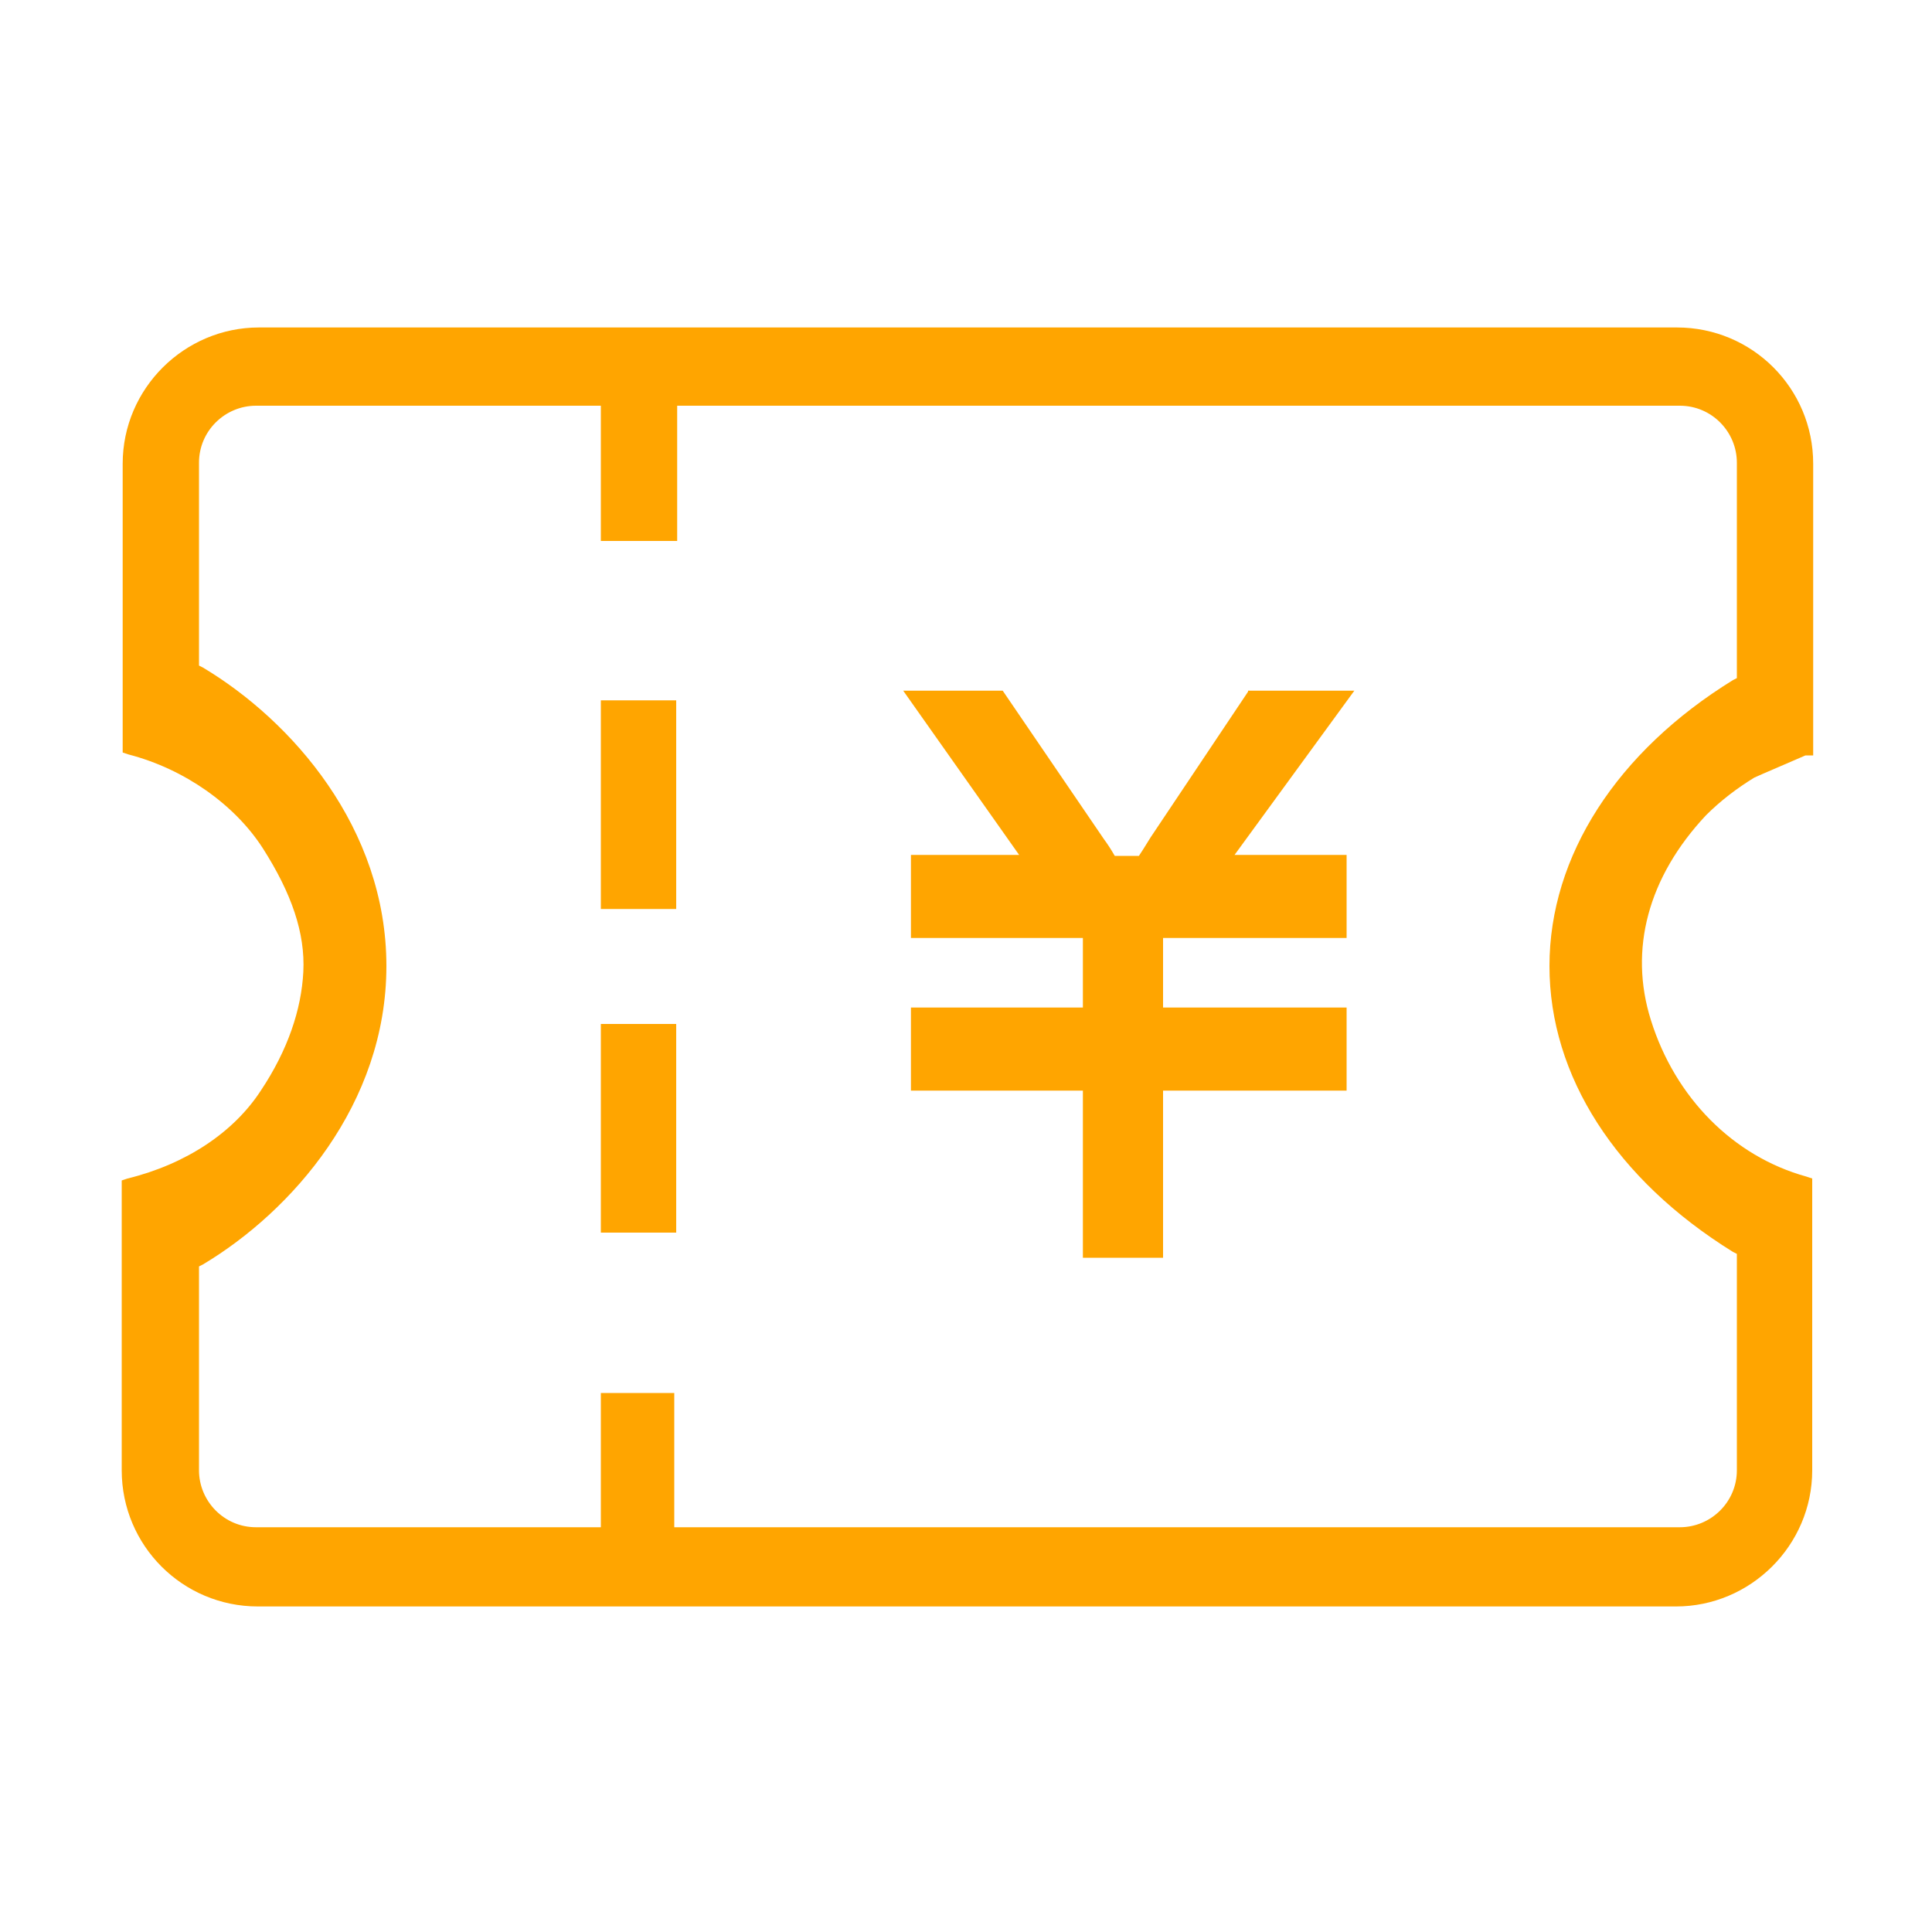 <?xml version="1.0" standalone="no"?><!DOCTYPE svg PUBLIC "-//W3C//DTD SVG 1.1//EN" "http://www.w3.org/Graphics/SVG/1.1/DTD/svg11.dtd"><svg t="1607582306078" class="icon" viewBox="0 0 1024 1024" version="1.1" xmlns="http://www.w3.org/2000/svg" p-id="8841" width="32" height="32" xmlns:xlink="http://www.w3.org/1999/xlink"><defs><style type="text/css"></style></defs><path d="M318.464 481.792H358.4V371.2h-39.936v110.592zM318.464 542.72H358.4v110.592h-39.936V542.72z" fill="#FFA500" p-id="8842"></path><path d="M929.792 412.16c2.048-1.024 26.112-11.264 27.136-11.776h4.096V245.76c0-39.936-32.256-72.192-72.192-72.192H137.216c-39.424 0-72.192 32.256-72.192 72.192v153.088l3.072 1.024c29.696 7.68 56.32 26.624 71.168 49.664 15.36 24.064 22.528 45.056 21.504 65.536-1.024 19.968-8.192 41.472-22.528 62.976-14.336 22.016-39.424 38.912-70.656 46.592l-3.072 1.024v153.6c0 39.936 32.256 72.192 72.192 72.192h751.616c39.424 0 72.192-32.256 72.192-72.192V624.64l-3.072-1.024c-38.912-10.752-69.632-41.984-82.432-82.944-11.776-37.376-1.536-75.776 29.184-108.544 7.68-7.68 16.384-14.336 25.6-19.968zM821.248 512c0 58.368 35.328 113.152 97.28 151.552l2.048 1.024v114.688c0 16.896-13.824 30.208-30.208 30.208H357.376v-71.168h-38.912v71.168H135.68c-16.896 0-30.208-13.824-30.208-30.208v-108.032l2.048-1.024c47.104-28.16 97.28-84.992 97.28-158.208 0-73.216-50.176-130.048-97.28-158.208l-2.048-1.024v-107.52c0-16.896 13.824-30.208 30.208-30.208h182.784v71.68h40.448V215.04h531.456c16.896 0 30.208 13.824 30.208 30.208v114.176l-2.048 1.024c-61.44 37.888-97.28 93.184-97.28 151.552z" fill="#FFA500" p-id="8843"></path><path d="M661.504 366.592l-51.712 77.312c-1.024 1.536-3.072 5.12-6.144 9.728h-12.8c-2.048-3.584-4.096-6.656-5.632-8.704l-53.76-78.848H478.72l61.44 87.04H482.816v44.032h91.136v36.864H482.816v44.032h91.136v88.576h42.496v-88.576h97.28v-44.032h-97.28v-36.864h97.28v-44.032h-59.392l63.488-87.04h-56.32z" fill="#FFA500" p-id="8844"></path></svg>